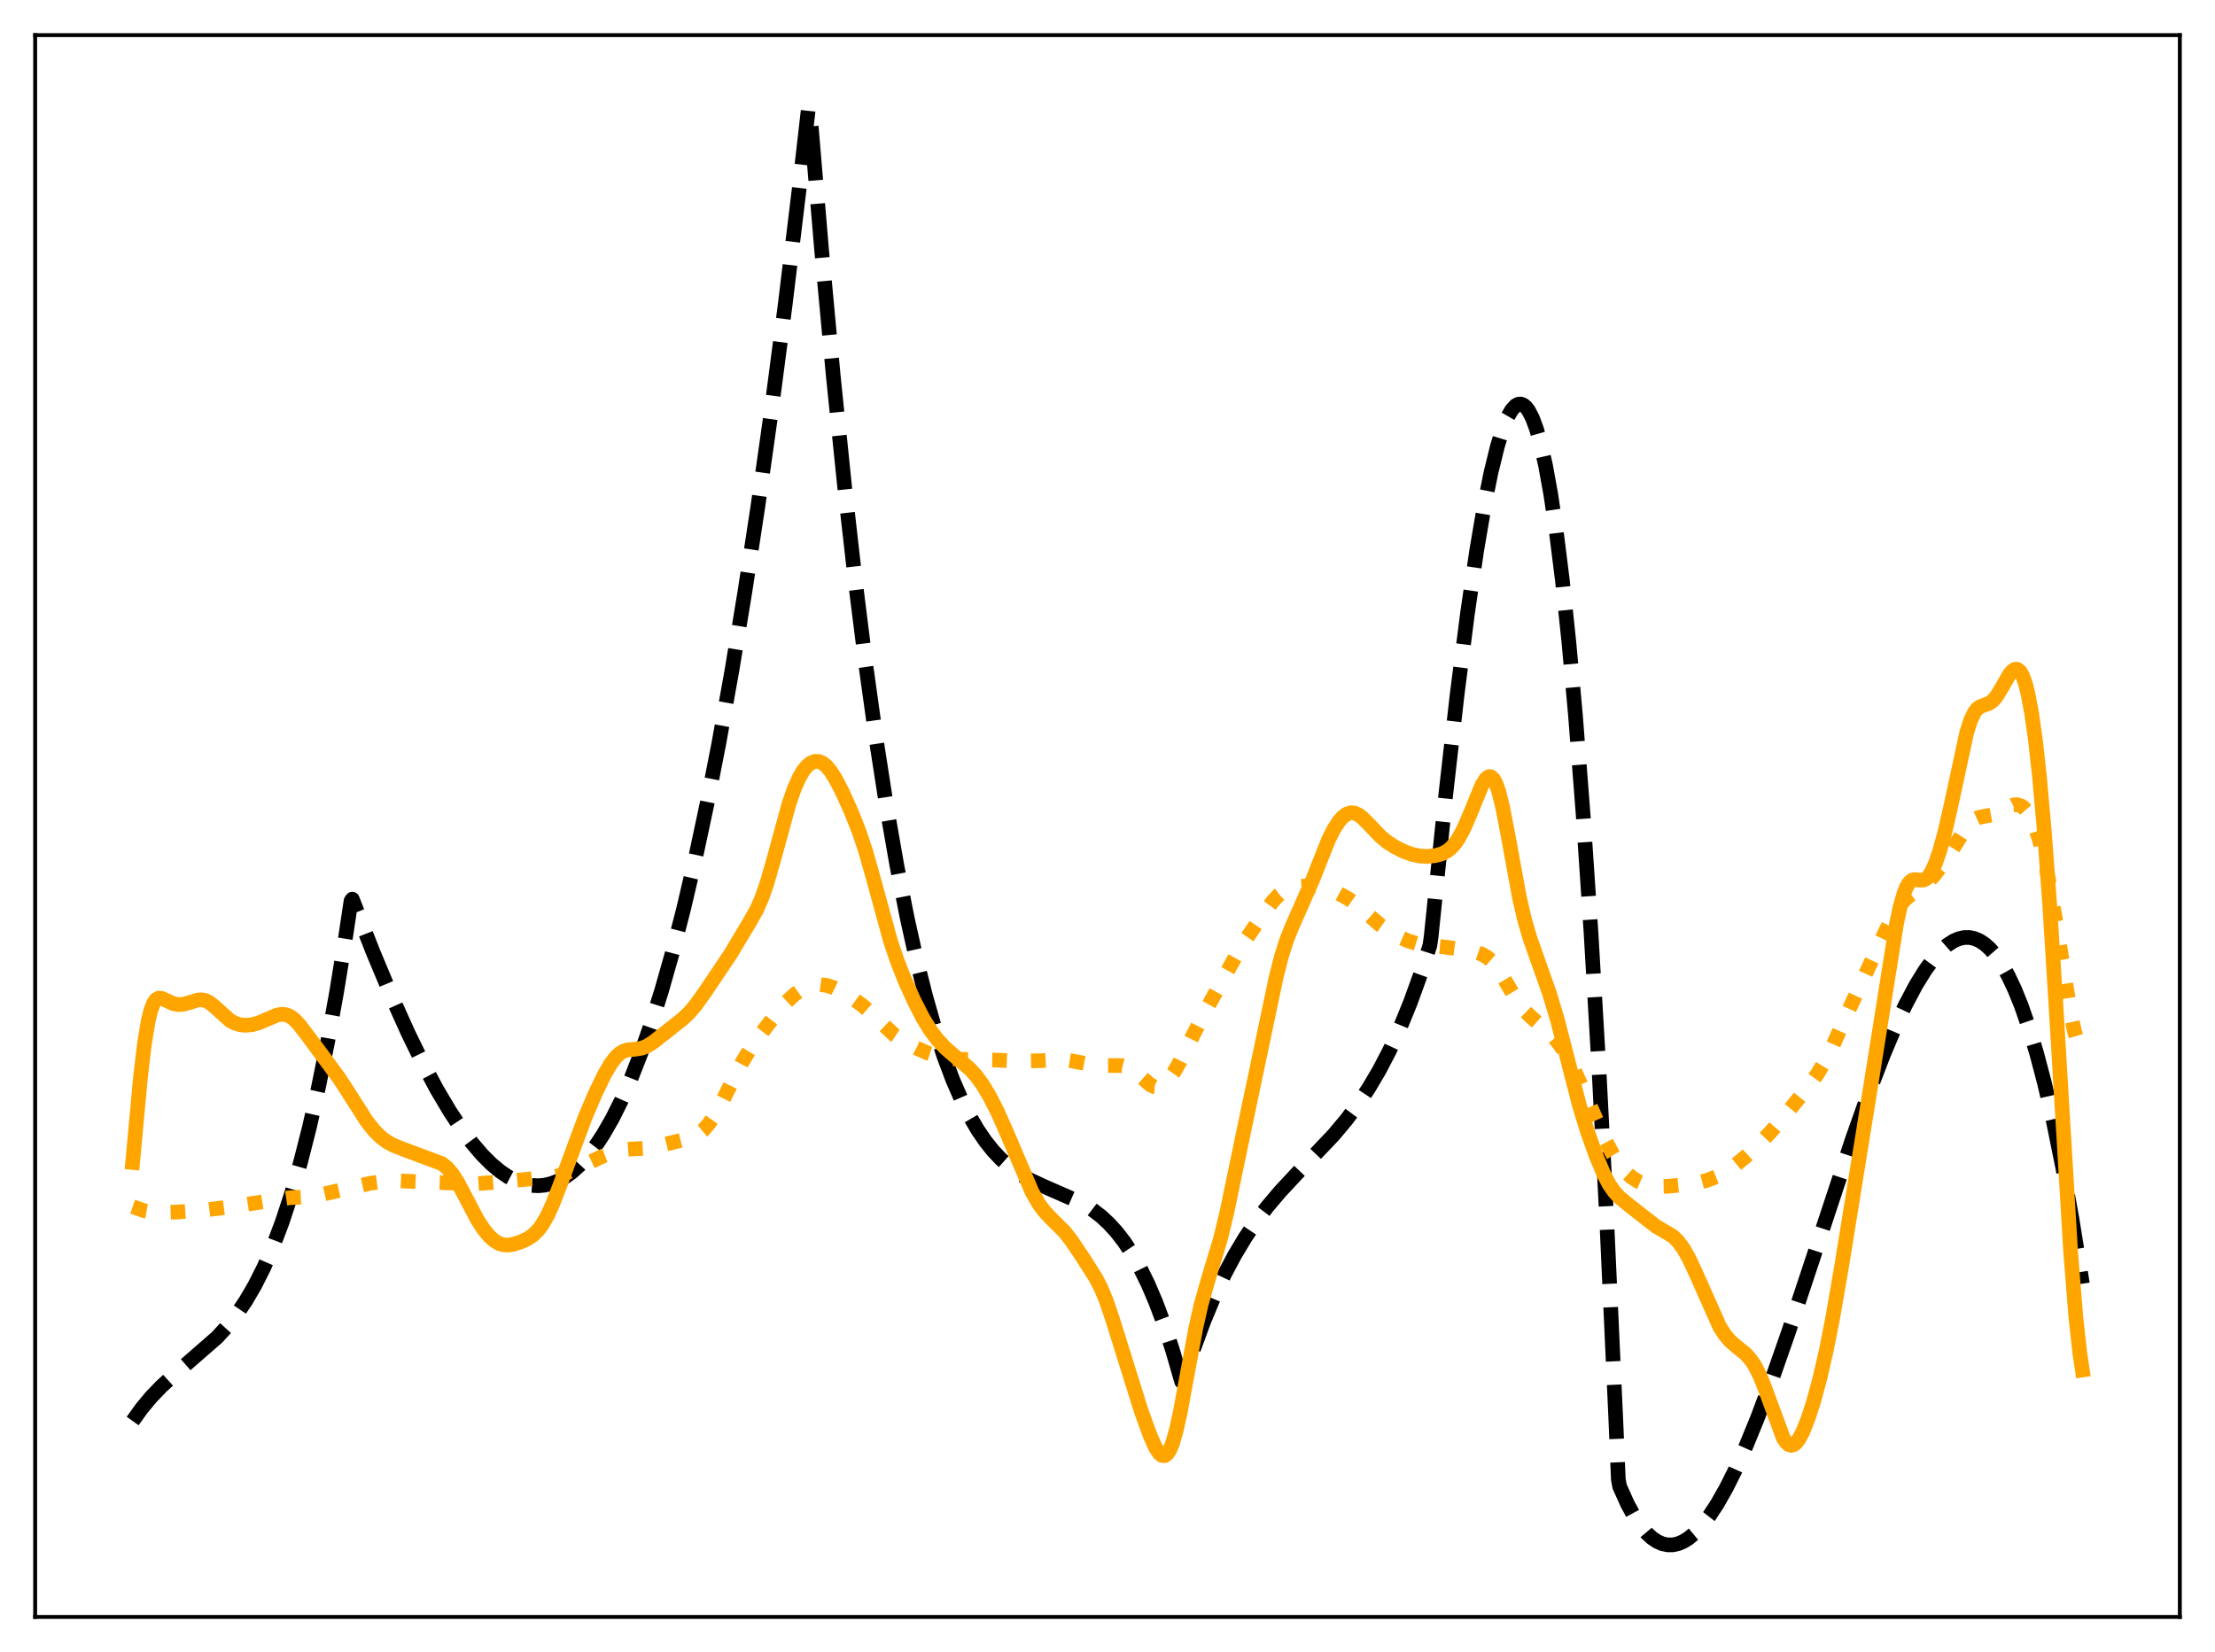 <?xml version="1.0" encoding="utf-8" standalone="no"?>
<!DOCTYPE svg PUBLIC "-//W3C//DTD SVG 1.1//EN"
  "http://www.w3.org/Graphics/SVG/1.1/DTD/svg11.dtd">
<svg xmlns:xlink="http://www.w3.org/1999/xlink" width="453.6pt" height="338.4pt" viewBox="0 0 453.6 338.4" xmlns="http://www.w3.org/2000/svg" version="1.1">
 <defs>
  <style type="text/css">*{stroke-linejoin: round; stroke-linecap: butt}</style>
 </defs>
 <g id="figure_1">
  <g id="patch_1">
   <path d="M 0 338.4 
L 453.6 338.4 
L 453.6 0 
L 0 0 
z
" style="fill: #ffffff"/>
  </g>
  <g id="axes_1">
   <g id="patch_2">
    <path d="M 7.2 331.2 
L 446.4 331.2 
L 446.4 7.2 
L 7.2 7.2 
z
" style="fill: #ffffff"/>
   </g>
   <g id="matplotlib.axis_1"/>
   <g id="matplotlib.axis_2"/>
   <g id="line2d_1">
    <path d="M 27.164 291.07 
L 29.027 288.475 
L 30.89 286.229 
L 33.02 284.002 
L 35.681 281.573 
L 44.465 273.923 
L 46.595 271.587 
L 48.458 269.219 
L 50.321 266.475 
L 52.185 263.286 
L 54.048 259.583 
L 55.911 255.296 
L 57.775 250.355 
L 59.638 244.691 
L 61.501 238.235 
L 63.364 230.917 
L 65.228 222.667 
L 67.091 213.415 
L 68.954 203.094 
L 70.817 191.632 
L 71.882 184.544 
L 72.148 184.175 
L 76.407 195.045 
L 80.134 203.962 
L 83.594 211.651 
L 86.522 217.651 
L 89.45 223.134 
L 92.112 227.629 
L 94.508 231.243 
L 96.637 234.09 
L 98.767 236.573 
L 100.63 238.432 
L 102.493 239.985 
L 104.09 241.063 
L 105.687 241.899 
L 107.284 242.484 
L 108.881 242.811 
L 110.212 242.881 
L 111.543 242.761 
L 112.874 242.446 
L 114.205 241.933 
L 115.536 241.216 
L 117.133 240.08 
L 118.73 238.637 
L 120.327 236.877 
L 121.924 234.794 
L 123.521 232.378 
L 125.385 229.129 
L 127.248 225.405 
L 129.111 221.192 
L 131.241 215.763 
L 133.37 209.66 
L 135.5 202.865 
L 137.629 195.357 
L 140.025 186.037 
L 142.42 175.764 
L 144.816 164.512 
L 147.212 152.254 
L 149.873 137.42 
L 152.535 121.272 
L 155.197 103.774 
L 157.859 84.888 
L 160.787 62.466 
L 163.715 38.271 
L 165.578 21.927 
L 165.844 22.544 
L 168.24 51.065 
L 170.636 76.947 
L 173.031 100.324 
L 175.161 119.107 
L 177.29 136.109 
L 179.42 151.422 
L 181.549 165.14 
L 183.679 177.357 
L 185.808 188.164 
L 187.671 196.538 
L 189.535 203.968 
L 191.398 210.515 
L 193.261 216.242 
L 195.124 221.212 
L 196.988 225.487 
L 198.585 228.646 
L 200.182 231.379 
L 201.779 233.727 
L 203.376 235.727 
L 204.973 237.42 
L 206.836 239.06 
L 208.7 240.397 
L 210.829 241.635 
L 213.491 242.884 
L 221.476 246.388 
L 223.606 247.704 
L 225.469 249.13 
L 227.066 250.607 
L 228.663 252.36 
L 230.26 254.428 
L 231.857 256.851 
L 233.455 259.668 
L 235.052 262.918 
L 236.649 266.641 
L 238.246 270.876 
L 240.109 276.516 
L 241.972 282.97 
L 242.239 283.007 
L 244.368 276.484 
L 246.497 270.691 
L 248.627 265.56 
L 250.756 261.025 
L 252.886 257.018 
L 255.015 253.472 
L 257.145 250.32 
L 259.54 247.162 
L 262.202 244.021 
L 265.663 240.31 
L 273.116 232.461 
L 275.777 229.282 
L 278.173 226.076 
L 280.303 222.872 
L 282.432 219.264 
L 284.561 215.186 
L 286.691 210.569 
L 288.82 205.348 
L 290.95 199.454 
L 292.813 193.693 
L 293.079 191.822 
L 296.007 163.343 
L 298.403 142.244 
L 300.532 125.554 
L 302.396 112.808 
L 303.993 103.437 
L 305.324 96.827 
L 306.655 91.39 
L 307.719 87.94 
L 308.784 85.331 
L 309.583 83.952 
L 310.381 83.087 
L 310.913 82.803 
L 311.446 82.761 
L 311.978 82.965 
L 312.511 83.419 
L 313.043 84.129 
L 313.841 85.686 
L 314.64 87.847 
L 315.439 90.629 
L 316.503 95.335 
L 317.568 101.217 
L 318.633 108.314 
L 319.964 118.957 
L 321.295 131.641 
L 322.625 146.445 
L 324.223 167.121 
L 325.82 191.1 
L 327.417 218.517 
L 329.014 249.511 
L 330.877 290.372 
L 331.409 303.005 
L 331.676 304.479 
L 333.273 308.036 
L 334.604 310.493 
L 335.935 312.505 
L 337.265 314.087 
L 338.33 315.055 
L 339.395 315.766 
L 340.46 316.228 
L 341.524 316.45 
L 342.589 316.439 
L 343.654 316.203 
L 344.719 315.751 
L 345.783 315.091 
L 347.114 313.984 
L 348.445 312.58 
L 350.042 310.524 
L 351.639 308.09 
L 353.503 304.806 
L 355.366 301.087 
L 357.495 296.357 
L 359.891 290.503 
L 362.819 282.708 
L 366.279 272.805 
L 371.071 258.347 
L 379.322 233.38 
L 382.783 223.626 
L 385.711 216.006 
L 388.106 210.327 
L 390.236 205.778 
L 392.365 201.767 
L 394.228 198.747 
L 395.825 196.558 
L 397.423 194.766 
L 398.753 193.595 
L 400.084 192.734 
L 401.149 192.279 
L 402.214 192.04 
L 403.279 192.026 
L 404.343 192.244 
L 405.408 192.703 
L 406.473 193.41 
L 407.537 194.373 
L 408.602 195.601 
L 409.933 197.521 
L 411.264 199.882 
L 412.595 202.7 
L 413.926 205.99 
L 415.523 210.586 
L 417.12 215.911 
L 418.717 221.994 
L 420.58 230.085 
L 422.444 239.286 
L 424.307 249.641 
L 426.17 261.193 
L 426.436 262.944 
L 426.436 262.944 
" clip-path="url(#p314e28ead7)" style="fill: none; stroke-dasharray: 11.1,4.8; stroke-dashoffset: 0; stroke: #000000; stroke-width: 3"/>
   </g>
   <g id="line2d_2">
    <path d="M 27.164 247.171 
L 29.559 248.007 
L 31.156 248.297 
L 33.02 248.378 
L 36.48 248.253 
L 42.336 247.814 
L 46.329 247.303 
L 59.372 245.333 
L 63.631 245.127 
L 65.76 244.695 
L 75.875 242.364 
L 79.335 241.92 
L 81.465 241.857 
L 85.191 242.038 
L 94.508 242.397 
L 97.968 242.424 
L 101.428 242.174 
L 113.939 240.968 
L 115.536 240.461 
L 117.665 239.511 
L 123.521 236.786 
L 125.917 235.858 
L 127.514 235.494 
L 129.111 235.369 
L 132.572 235.193 
L 134.701 234.78 
L 141.888 232.96 
L 142.953 232.368 
L 144.017 231.49 
L 145.082 230.284 
L 146.147 228.752 
L 147.478 226.446 
L 149.607 222.213 
L 152.003 217.54 
L 153.6 214.885 
L 155.463 212.228 
L 159.19 207.401 
L 161.053 205.251 
L 162.65 203.753 
L 163.981 202.81 
L 165.312 202.154 
L 166.643 201.777 
L 167.974 201.674 
L 169.305 201.846 
L 170.636 202.274 
L 172.233 203.049 
L 174.628 204.503 
L 176.492 205.848 
L 178.089 207.249 
L 183.146 212 
L 185.009 213.234 
L 187.671 214.673 
L 190.067 215.725 
L 191.93 216.321 
L 194.06 216.752 
L 196.455 216.985 
L 199.649 217.034 
L 203.376 217.118 
L 208.966 217.358 
L 212.959 217.272 
L 217.75 217.046 
L 219.347 217.285 
L 224.138 218.19 
L 226.268 218.255 
L 229.728 218.256 
L 230.793 218.524 
L 231.857 219.069 
L 232.922 219.895 
L 235.584 222.225 
L 236.383 222.588 
L 237.181 222.647 
L 237.713 222.499 
L 238.512 221.997 
L 239.311 221.183 
L 240.375 219.688 
L 241.706 217.338 
L 244.102 212.484 
L 246.764 207.258 
L 252.886 196.169 
L 255.015 192.624 
L 257.677 188.696 
L 260.605 184.663 
L 261.936 183.245 
L 263.001 182.445 
L 264.065 181.94 
L 265.13 181.668 
L 266.727 181.517 
L 268.857 181.546 
L 270.72 181.798 
L 272.317 182.246 
L 274.18 183.02 
L 276.044 184.047 
L 277.641 185.171 
L 279.77 186.993 
L 282.698 189.521 
L 284.561 190.823 
L 286.425 191.872 
L 288.288 192.698 
L 290.151 193.285 
L 292.015 193.628 
L 295.741 193.977 
L 299.201 194.442 
L 302.129 194.995 
L 303.46 195.451 
L 304.525 196.057 
L 305.59 196.99 
L 306.655 198.311 
L 307.985 200.447 
L 310.913 205.417 
L 311.978 206.784 
L 313.309 208.109 
L 318.1 212.341 
L 319.431 213.999 
L 320.762 216.065 
L 322.093 218.567 
L 323.956 222.652 
L 328.748 233.604 
L 330.345 236.569 
L 331.676 238.576 
L 333.007 240.144 
L 334.071 241.1 
L 335.402 241.969 
L 336.733 242.536 
L 338.064 242.868 
L 339.661 243.031 
L 341.524 242.997 
L 344.719 242.68 
L 347.913 242.195 
L 349.776 241.706 
L 351.639 240.965 
L 353.503 239.94 
L 355.366 238.651 
L 357.495 236.916 
L 359.891 234.696 
L 362.553 231.911 
L 365.747 228.21 
L 370.272 222.623 
L 372.135 220.038 
L 373.732 217.392 
L 375.329 214.226 
L 377.991 208.251 
L 380.919 201.894 
L 385.977 191.059 
L 387.574 187.859 
L 388.905 185.69 
L 389.969 184.399 
L 391.034 183.479 
L 394.761 180.763 
L 396.092 179.294 
L 397.955 176.866 
L 399.552 174.44 
L 402.746 169.332 
L 403.545 168.443 
L 404.343 167.827 
L 405.142 167.462 
L 406.207 167.233 
L 408.07 166.89 
L 409.135 166.458 
L 412.329 164.868 
L 413.127 164.828 
L 413.926 165.092 
L 414.458 165.471 
L 415.257 166.384 
L 416.055 167.759 
L 416.854 169.645 
L 417.652 172.084 
L 418.717 176.26 
L 419.782 181.521 
L 421.113 189.449 
L 424.041 207.671 
L 424.839 211.325 
L 425.638 213.989 
L 426.17 215.208 
L 426.436 215.663 
L 426.436 215.663 
" clip-path="url(#p314e28ead7)" style="fill: none; stroke-dasharray: 3,4.95; stroke-dashoffset: 0; stroke: #ffa500; stroke-width: 3"/>
   </g>
   <g id="line2d_3">
    <path d="M 27.164 238.118 
L 28.761 220.743 
L 29.559 213.947 
L 30.358 209.085 
L 30.89 206.925 
L 31.423 205.529 
L 31.955 204.759 
L 32.487 204.457 
L 33.02 204.47 
L 33.818 204.796 
L 35.415 205.557 
L 36.48 205.772 
L 37.545 205.708 
L 38.876 205.335 
L 40.473 204.849 
L 41.271 204.788 
L 42.07 204.943 
L 42.868 205.339 
L 43.933 206.186 
L 47.127 209.066 
L 48.192 209.619 
L 49.257 209.92 
L 50.321 210.013 
L 51.652 209.886 
L 52.983 209.52 
L 54.847 208.716 
L 56.71 207.934 
L 57.775 207.749 
L 58.573 207.838 
L 59.372 208.164 
L 60.17 208.735 
L 61.235 209.831 
L 62.832 211.917 
L 66.825 217.282 
L 69.487 220.899 
L 71.616 224.192 
L 75.076 229.632 
L 76.673 231.642 
L 78.004 232.95 
L 79.335 233.931 
L 80.666 234.645 
L 82.796 235.481 
L 90.515 238.353 
L 91.58 239.225 
L 92.644 240.483 
L 93.709 242.138 
L 95.306 245.155 
L 97.702 249.733 
L 99.033 251.799 
L 100.097 253.108 
L 101.162 254.087 
L 102.227 254.721 
L 103.025 254.971 
L 104.09 255.036 
L 105.155 254.867 
L 106.752 254.345 
L 108.083 253.715 
L 109.148 252.996 
L 110.212 251.952 
L 111.011 250.888 
L 112.076 249.044 
L 113.14 246.733 
L 114.737 242.612 
L 119.795 228.928 
L 121.924 223.944 
L 123.788 220.086 
L 125.119 217.814 
L 126.183 216.443 
L 126.982 215.726 
L 127.78 215.273 
L 128.579 215.041 
L 130.176 214.903 
L 131.507 214.681 
L 132.572 214.239 
L 133.903 213.367 
L 139.759 208.745 
L 141.089 207.496 
L 142.42 205.944 
L 144.284 203.348 
L 149.607 195.417 
L 153.6 188.741 
L 154.931 186.386 
L 155.996 183.976 
L 157.06 180.921 
L 158.391 176.289 
L 161.585 164.614 
L 162.65 161.557 
L 163.715 159.173 
L 164.513 157.833 
L 165.312 156.861 
L 166.111 156.237 
L 166.909 155.946 
L 167.708 155.98 
L 168.506 156.334 
L 169.305 157.003 
L 170.103 157.968 
L 171.168 159.656 
L 172.499 162.239 
L 174.362 166.377 
L 175.959 170.427 
L 177.29 174.421 
L 178.887 180.064 
L 182.348 192.711 
L 183.679 196.673 
L 185.276 200.743 
L 187.139 204.903 
L 189.002 208.531 
L 190.599 211.123 
L 191.93 212.897 
L 193.527 214.616 
L 195.391 216.233 
L 198.585 218.919 
L 199.916 220.385 
L 201.247 222.213 
L 202.577 224.422 
L 204.175 227.533 
L 206.038 231.699 
L 211.361 244.192 
L 212.692 246.51 
L 213.757 247.977 
L 215.088 249.418 
L 218.016 252.322 
L 219.347 254.029 
L 221.743 257.585 
L 224.404 261.778 
L 225.469 263.846 
L 226.534 266.4 
L 227.865 270.338 
L 233.721 289.081 
L 235.584 294.194 
L 236.649 296.545 
L 237.447 297.729 
L 237.98 298.134 
L 238.512 298.167 
L 239.044 297.784 
L 239.577 296.952 
L 240.109 295.659 
L 240.908 292.885 
L 241.706 289.244 
L 243.037 281.997 
L 244.9 271.941 
L 245.965 267.252 
L 247.296 262.522 
L 249.958 253.683 
L 251.289 248.127 
L 253.152 239.147 
L 256.08 225.154 
L 259.008 211.227 
L 261.404 199.865 
L 262.468 195.74 
L 263.533 192.425 
L 264.598 189.779 
L 268.857 180.101 
L 272.051 172.032 
L 273.116 169.907 
L 274.18 168.247 
L 274.979 167.342 
L 275.777 166.751 
L 276.576 166.483 
L 277.375 166.536 
L 278.173 166.884 
L 278.972 167.476 
L 280.303 168.811 
L 282.698 171.325 
L 284.029 172.427 
L 285.626 173.461 
L 287.489 174.397 
L 289.087 174.985 
L 290.684 175.331 
L 292.281 175.419 
L 293.878 175.269 
L 295.209 174.914 
L 296.273 174.378 
L 297.072 173.755 
L 297.871 172.894 
L 298.669 171.759 
L 299.734 169.801 
L 301.065 166.725 
L 303.46 160.861 
L 304.259 159.569 
L 304.791 159.127 
L 305.057 159.063 
L 305.324 159.115 
L 305.856 159.594 
L 306.388 160.6 
L 306.921 162.136 
L 307.719 165.346 
L 308.784 170.868 
L 311.18 183.959 
L 312.244 188.519 
L 313.309 192.168 
L 314.906 196.69 
L 317.302 203.457 
L 318.899 208.776 
L 320.762 215.969 
L 323.424 226.367 
L 325.021 231.602 
L 326.884 236.82 
L 328.481 240.61 
L 329.546 242.623 
L 330.611 244.154 
L 331.676 245.286 
L 333.539 246.826 
L 339.129 251.191 
L 342.589 253.232 
L 343.654 254.283 
L 344.719 255.732 
L 345.783 257.593 
L 347.114 260.404 
L 352.172 271.775 
L 353.236 273.429 
L 354.301 274.68 
L 355.632 275.828 
L 357.495 277.333 
L 358.56 278.537 
L 359.359 279.744 
L 360.423 281.844 
L 361.488 284.512 
L 365.215 294.601 
L 365.747 295.399 
L 366.279 295.892 
L 366.812 296.066 
L 367.344 295.922 
L 367.876 295.479 
L 368.409 294.761 
L 369.207 293.245 
L 370.272 290.562 
L 371.337 287.279 
L 372.668 282.405 
L 373.999 276.608 
L 375.329 269.842 
L 377.193 259.052 
L 382.783 224.387 
L 388.372 189.258 
L 389.171 185.562 
L 389.969 182.804 
L 390.502 181.541 
L 391.034 180.725 
L 391.567 180.297 
L 392.099 180.164 
L 393.164 180.292 
L 393.962 180.248 
L 394.495 179.967 
L 395.027 179.42 
L 395.559 178.589 
L 396.358 176.828 
L 397.156 174.519 
L 398.221 170.71 
L 399.552 164.922 
L 402.746 150.074 
L 403.545 147.57 
L 404.343 145.9 
L 404.876 145.212 
L 405.408 144.791 
L 406.207 144.468 
L 407.271 144.112 
L 408.07 143.563 
L 408.868 142.631 
L 409.933 140.873 
L 411.53 138.099 
L 412.063 137.46 
L 412.595 137.102 
L 413.127 137.1 
L 413.66 137.524 
L 414.192 138.434 
L 414.724 139.883 
L 415.257 141.914 
L 416.055 146.132 
L 416.854 151.83 
L 417.652 159.054 
L 418.717 171.089 
L 419.782 185.79 
L 421.113 207.326 
L 424.041 256.472 
L 425.105 269.81 
L 425.904 277.082 
L 426.436 280.629 
L 426.436 280.629 
" clip-path="url(#p314e28ead7)" style="fill: none; stroke: #ffa500; stroke-width: 3; stroke-linecap: square"/>
   </g>
   <g id="patch_3">
    <path d="M 7.2 331.2 
L 7.2 7.2 
" style="fill: none; stroke: #000000; stroke-width: 0.8; stroke-linejoin: miter; stroke-linecap: square"/>
   </g>
   <g id="patch_4">
    <path d="M 446.4 331.2 
L 446.4 7.2 
" style="fill: none; stroke: #000000; stroke-width: 0.8; stroke-linejoin: miter; stroke-linecap: square"/>
   </g>
   <g id="patch_5">
    <path d="M 7.2 331.2 
L 446.4 331.2 
" style="fill: none; stroke: #000000; stroke-width: 0.8; stroke-linejoin: miter; stroke-linecap: square"/>
   </g>
   <g id="patch_6">
    <path d="M 7.2 7.2 
L 446.4 7.2 
" style="fill: none; stroke: #000000; stroke-width: 0.8; stroke-linejoin: miter; stroke-linecap: square"/>
   </g>
  </g>
 </g>
 <defs>
  <clipPath id="p314e28ead7">
   <rect x="7.2" y="7.2" width="439.2" height="324"/>
  </clipPath>
 </defs>
</svg>
